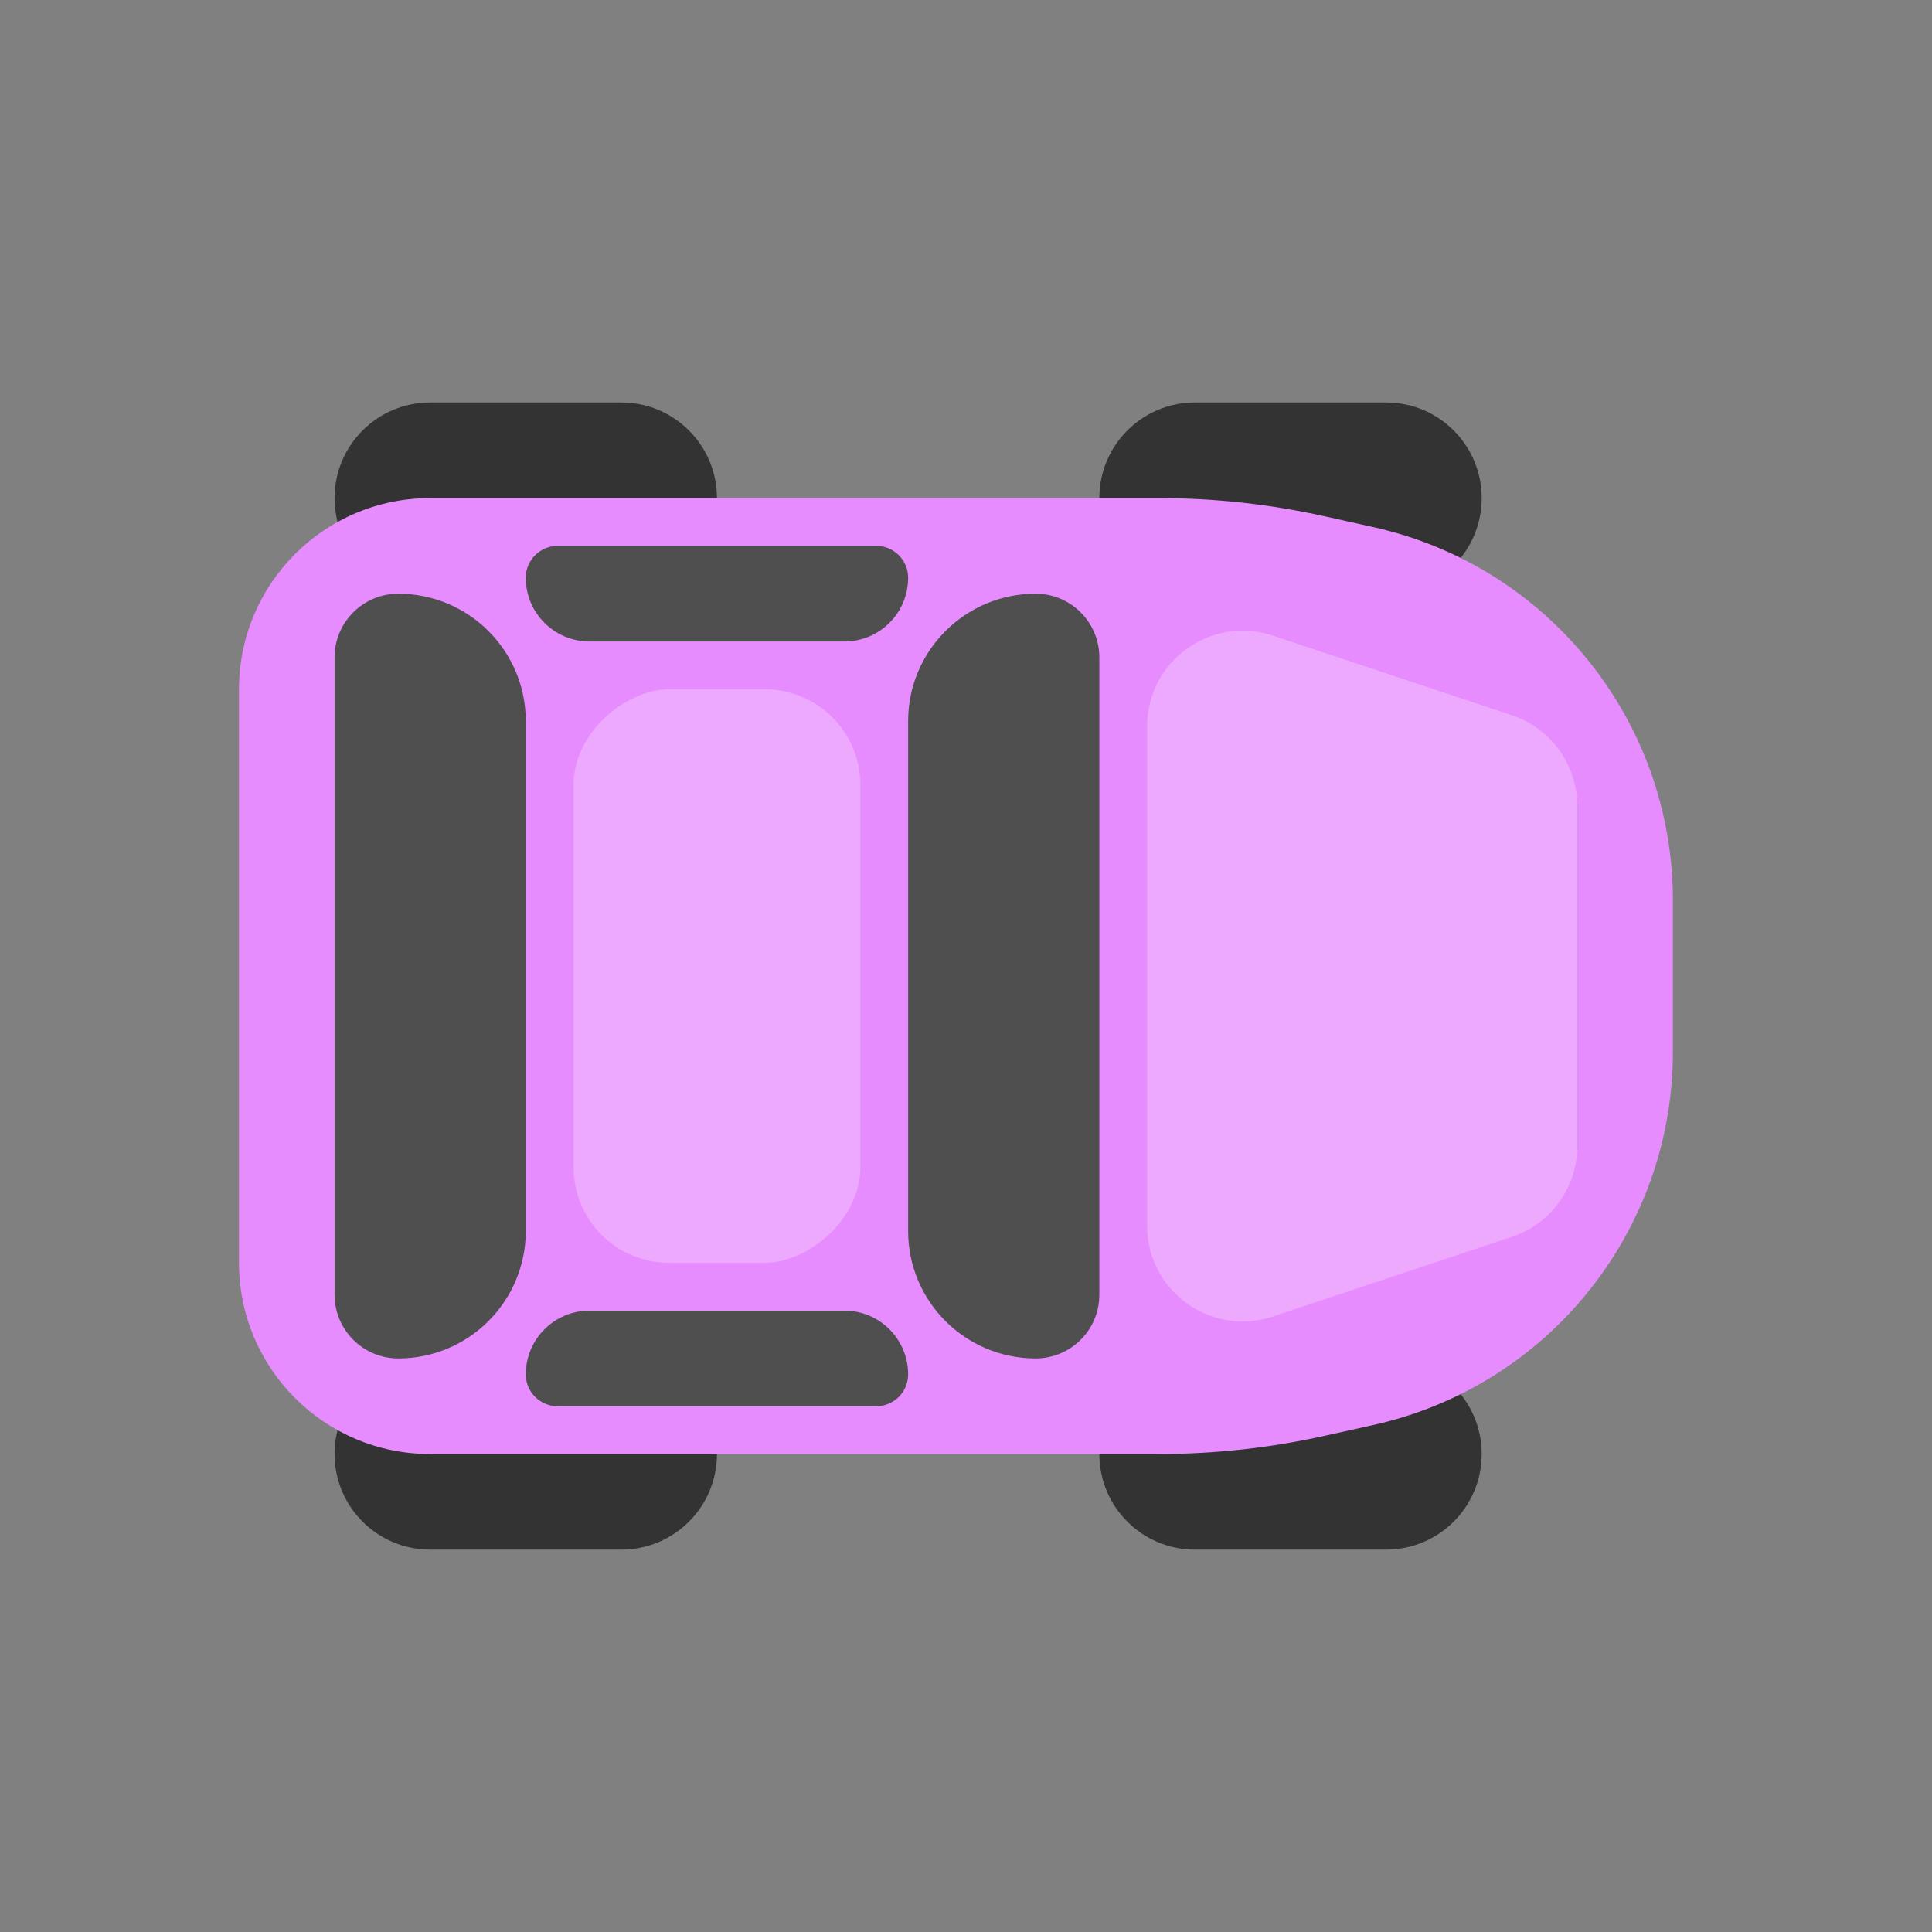 <svg width="64" height="64" viewBox="0 0 64 64" fill="none" xmlns="http://www.w3.org/2000/svg">
<rect x="0" y="0" width="64" height="64" fill="#808080" stroke="none"/>
<path d="M45.917 13.333C47.666 13.333 49.083 14.751 49.083 16.5V16.5C49.083 18.249 47.666 19.667 45.917 19.667L39.583 19.667C37.834 19.667 36.417 18.249 36.417 16.5V16.5C36.417 14.751 37.834 13.333 39.583 13.333L45.917 13.333Z" fill="#333333"/>
<path d="M20.583 13.333C22.332 13.333 23.75 14.751 23.75 16.5V16.5C23.75 18.249 22.332 19.667 20.583 19.667L14.25 19.667C12.501 19.667 11.083 18.249 11.083 16.5V16.5C11.083 14.751 12.501 13.333 14.25 13.333L20.583 13.333Z" fill="#333333"/>
<path d="M45.917 45C47.666 45 49.083 46.418 49.083 48.167V48.167C49.083 49.916 47.666 51.333 45.917 51.333L39.583 51.333C37.834 51.333 36.417 49.916 36.417 48.167V48.167C36.417 46.418 37.834 45 39.583 45L45.917 45Z" fill="#333333"/>
<path d="M20.583 45C22.332 45 23.75 46.418 23.75 48.167V48.167C23.75 49.916 22.332 51.333 20.583 51.333L14.25 51.333C12.501 51.333 11.083 49.916 11.083 48.167V48.167C11.083 46.418 12.501 45 14.25 45L20.583 45Z" fill="#333333"/>
<path d="M45.498 17.462C51.293 18.75 55.417 23.891 55.417 29.828L55.417 34.839C55.417 40.776 51.293 45.916 45.498 47.204L43.881 47.563C42.077 47.964 40.234 48.167 38.386 48.167L14.25 48.167C10.752 48.167 7.917 45.331 7.917 41.833L7.917 22.833C7.917 19.335 10.752 16.5 14.25 16.5L38.386 16.5C40.234 16.5 42.077 16.702 43.881 17.103L45.498 17.462Z" fill="#E78CFE"/>
<path d="M13.194 19.667C15.526 19.667 17.417 21.557 17.417 23.889L17.417 40.778C17.417 43.11 15.526 45 13.194 45V45C12.028 45 11.083 44.055 11.083 42.889L11.083 21.778C11.083 20.612 12.028 19.667 13.194 19.667V19.667Z" fill="#4F4F4F"/>
<path d="M34.306 45C31.974 45 30.083 43.11 30.083 40.778L30.083 23.889C30.083 21.557 31.974 19.667 34.306 19.667V19.667C35.471 19.667 36.417 20.612 36.417 21.778L36.417 42.889C36.417 44.055 35.471 45 34.306 45V45Z" fill="#4F4F4F"/>
<path d="M30.083 19.139C30.083 20.305 29.138 21.25 27.972 21.25L19.528 21.25C18.362 21.25 17.417 20.305 17.417 19.139V19.139C17.417 18.556 17.889 18.083 18.472 18.083L29.028 18.083C29.611 18.083 30.083 18.556 30.083 19.139V19.139Z" fill="#4F4F4F"/>
<path d="M17.417 45.528C17.417 44.362 18.362 43.417 19.528 43.417L27.972 43.417C29.138 43.417 30.083 44.362 30.083 45.528V45.528C30.083 46.111 29.611 46.583 29.028 46.583L18.472 46.583C17.889 46.583 17.417 46.111 17.417 45.528V45.528Z" fill="#4F4F4F"/>
<rect opacity="0.25" x="28.5" y="22.833" width="19" height="9.5" rx="3.167" transform="rotate(90 28.5 22.833)" fill="white"/>
<path opacity="0.25" d="M50.085 23.695C51.378 24.126 52.25 25.336 52.25 26.699L52.25 37.968C52.25 39.331 51.378 40.541 50.085 40.972L42.168 43.611C40.117 44.294 38 42.768 38 40.606L38 24.06C38 21.899 40.117 20.372 42.168 21.056L50.085 23.695Z" fill="white"/>
</svg>
